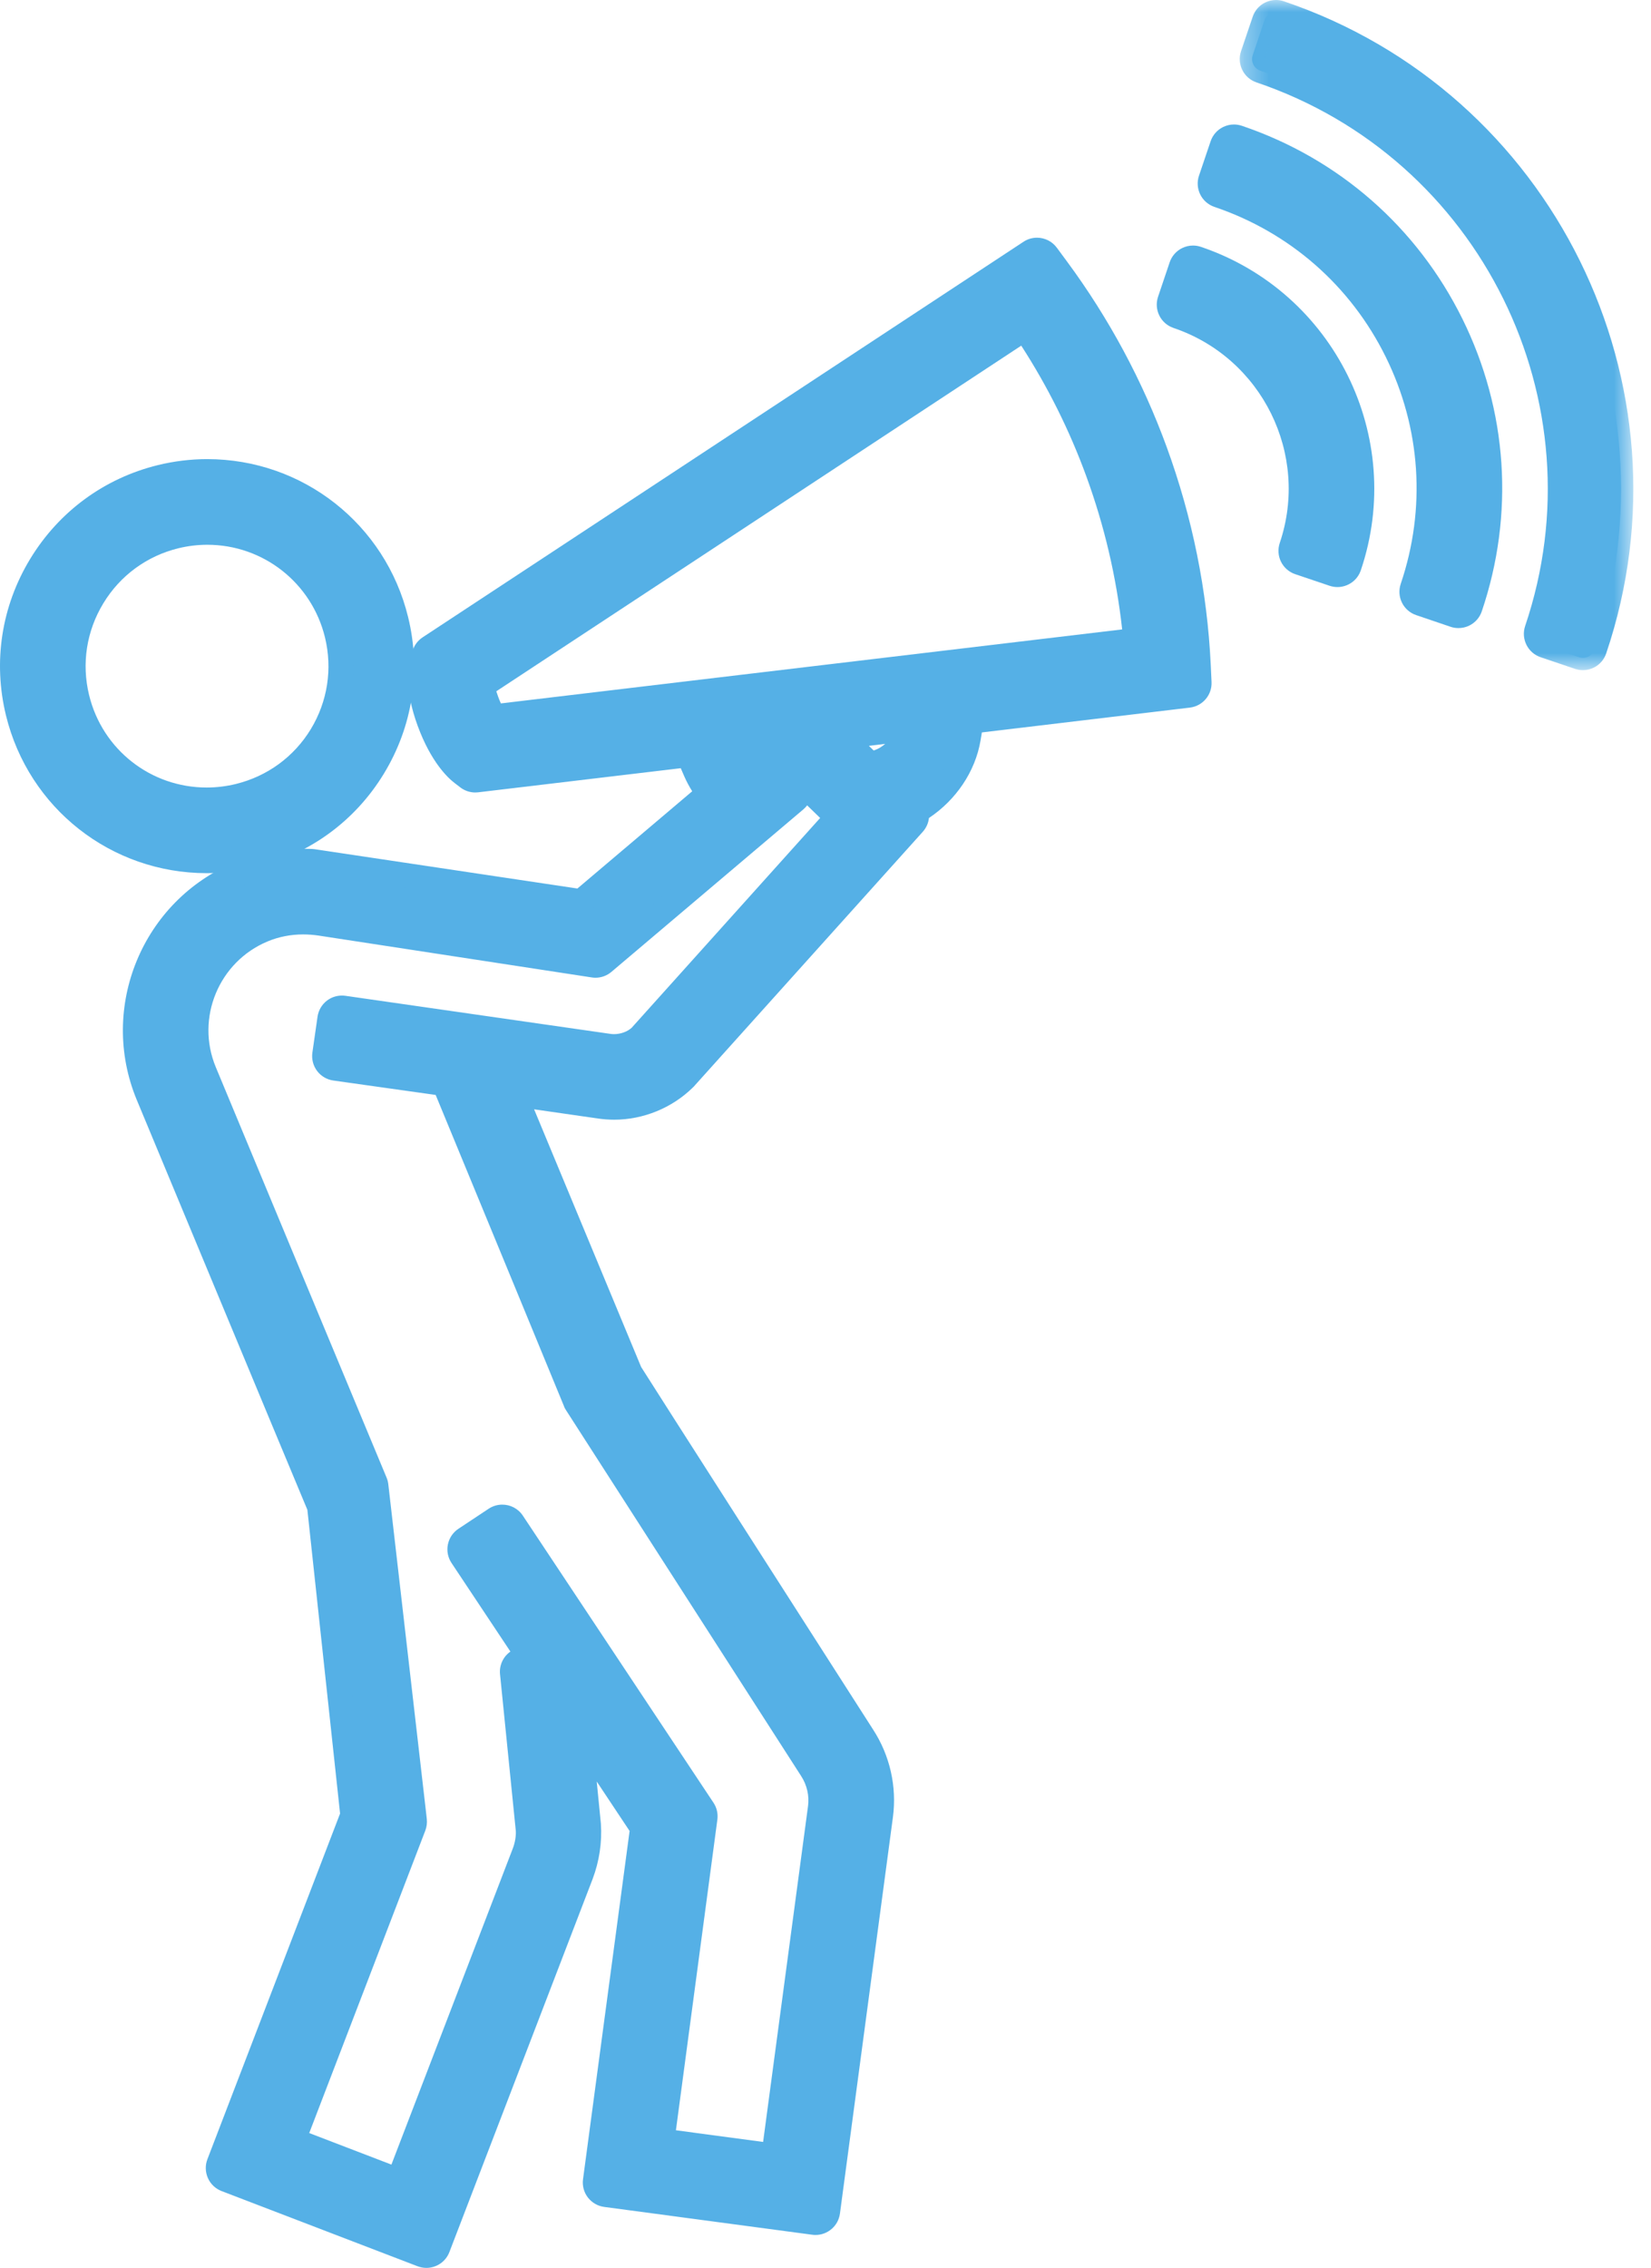 <?xml version="1.0" encoding="UTF-8"?>
<svg width="67px" height="92px" viewBox="0 0 67 92" version="1.1" xmlns="http://www.w3.org/2000/svg" xmlns:xlink="http://www.w3.org/1999/xlink">
    <!-- Generator: Sketch 41.1 (35376) - http://www.bohemiancoding.com/sketch -->
    <title>Page 1</title>
    <desc>Created with Sketch.</desc>
    <defs>
        <polygon id="path-1" points="16.284 0 0.311 0 0.311 27.186 16.284 27.186 16.284 0"></polygon>
    </defs>
    <g id="Page-1" stroke="none" stroke-width="1" fill="none" fill-rule="evenodd">
        <g>
            <path d="M8.411,21.599 C7.98,21.599 7.546,21.652 7.119,21.756 C5.712,22.099 4.521,22.973 3.766,24.213 C3.013,25.454 2.786,26.911 3.131,28.316 C3.722,30.748 5.883,32.447 8.386,32.447 C8.825,32.447 9.263,32.393 9.689,32.289 C11.098,31.945 12.287,31.075 13.039,29.838 C13.791,28.6 14.016,27.143 13.673,25.738 C13.078,23.301 10.915,21.599 8.411,21.599 M8.39,34.921 C4.744,34.921 1.594,32.447 0.729,28.905 C0.228,26.858 0.556,24.736 1.653,22.93 C2.75,21.124 4.482,19.853 6.531,19.352 C7.143,19.202 7.776,19.125 8.41,19.125 C12.057,19.125 15.209,21.602 16.076,25.15 C16.578,27.197 16.25,29.318 15.152,31.123 C14.058,32.923 12.327,34.191 10.279,34.693 C9.66,34.844 9.024,34.921 8.39,34.921" id="Fill-1" fill="#55B0E6"></path>
            <path d="M8.386,31.947 C6.114,31.947 4.154,30.406 3.616,28.199 C3.304,26.922 3.51,25.599 4.194,24.473 C4.878,23.346 5.96,22.554 7.239,22.241 C7.625,22.147 8.02,22.099 8.411,22.099 C10.684,22.099 12.648,23.644 13.188,25.856 C13.498,27.133 13.294,28.455 12.613,29.579 C11.93,30.701 10.848,31.491 9.57,31.804 C9.181,31.899 8.784,31.947 8.389,31.947 L8.386,31.947 Z M8.409,18.625 C7.736,18.625 7.064,18.707 6.41,18.867 C4.234,19.4 2.393,20.751 1.226,22.671 C0.059,24.591 -0.289,26.847 0.243,29.024 C1.163,32.79 4.513,35.421 8.389,35.421 C9.063,35.421 9.739,35.34 10.398,35.178 C12.575,34.645 14.415,33.298 15.579,31.384 C16.747,29.464 17.095,27.208 16.561,25.031 C15.639,21.26 12.287,18.625 8.409,18.625 L8.409,18.625 Z M8.386,32.947 L8.389,32.947 C8.863,32.947 9.341,32.889 9.807,32.775 C11.344,32.4 12.645,31.449 13.466,30.098 C14.287,28.745 14.534,27.156 14.159,25.619 C13.509,22.958 11.145,21.099 8.411,21.099 C7.939,21.099 7.463,21.157 7,21.27 C3.821,22.047 1.867,25.261 2.644,28.435 C3.291,31.092 5.652,32.947 8.386,32.947 L8.386,32.947 Z M8.409,19.625 C11.825,19.625 14.777,21.945 15.589,25.269 C16.061,27.189 15.752,29.175 14.725,30.864 C13.698,32.551 12.079,33.737 10.159,34.207 C9.579,34.349 8.983,34.421 8.389,34.421 C4.974,34.421 2.025,32.104 1.214,28.786 C0.243,24.822 2.683,20.809 6.649,19.838 C7.226,19.696 7.819,19.625 8.409,19.625 L8.409,19.625 Z" id="Fill-3" fill="#55B0E6"></path>
            <path d="M54.277,23.315 C54.224,23.315 54.171,23.307 54.117,23.289 L52.722,22.818 C52.597,22.775 52.493,22.685 52.434,22.566 C52.376,22.447 52.366,22.31 52.409,22.184 C53.712,18.33 51.636,14.134 47.784,12.831 C47.522,12.742 47.382,12.459 47.47,12.197 L47.941,10.801 C47.983,10.675 48.074,10.572 48.193,10.513 C48.262,10.479 48.339,10.461 48.415,10.461 C48.468,10.461 48.523,10.47 48.575,10.487 C53.721,12.229 56.492,17.831 54.751,22.975 C54.68,23.184 54.486,23.315 54.277,23.315" id="Fill-5" fill="#55B0E6"></path>
            <path d="M48.414,9.961 C48.262,9.961 48.11,9.996 47.971,10.065 C47.733,10.183 47.552,10.39 47.467,10.641 L46.996,12.037 C46.819,12.561 47.101,13.128 47.623,13.304 C51.215,14.52 53.148,18.431 51.935,22.024 C51.85,22.275 51.867,22.55 51.985,22.788 C52.102,23.025 52.31,23.207 52.561,23.292 L53.957,23.763 C54.062,23.798 54.171,23.815 54.276,23.815 C54.693,23.815 55.083,23.552 55.224,23.135 C57.053,17.731 54.142,11.844 48.735,10.014 C48.631,9.979 48.522,9.961 48.414,9.961 M48.414,10.961 C53.298,12.614 55.929,17.932 54.276,22.815 L52.882,22.344 C54.272,18.229 52.058,13.749 47.943,12.357 L48.414,10.961" id="Fill-7" fill="#55B0E6"></path>
            <path d="M59.186,24.979 C59.132,24.979 59.078,24.97 59.026,24.953 L57.63,24.479 C57.369,24.391 57.228,24.107 57.317,23.845 C58.394,20.667 58.168,17.26 56.682,14.252 C55.196,11.246 52.625,8.997 49.444,7.919 C49.182,7.831 49.041,7.547 49.13,7.286 L49.602,5.89 C49.644,5.764 49.735,5.661 49.854,5.602 C49.923,5.567 49.999,5.55 50.076,5.55 C50.129,5.55 50.184,5.559 50.236,5.576 C54.042,6.865 57.119,9.556 58.898,13.155 C60.678,16.755 60.949,20.834 59.66,24.639 C59.617,24.765 59.526,24.869 59.408,24.927 C59.338,24.961 59.262,24.979 59.186,24.979" id="Fill-9" fill="#55B0E6"></path>
            <path d="M50.075,5.05 C49.923,5.05 49.772,5.085 49.633,5.154 C49.395,5.271 49.214,5.479 49.129,5.73 L48.657,7.126 C48.48,7.649 48.761,8.217 49.283,8.393 C52.339,9.427 54.806,11.587 56.233,14.474 C57.661,17.362 57.877,20.633 56.844,23.685 C56.666,24.208 56.947,24.776 57.471,24.953 L58.864,25.426 C58.969,25.462 59.078,25.479 59.185,25.479 C59.339,25.479 59.489,25.445 59.629,25.376 C59.867,25.258 60.048,25.051 60.133,24.8 C61.465,20.868 61.184,16.654 59.346,12.934 C57.508,9.216 54.33,6.434 50.397,5.103 C50.292,5.068 50.184,5.05 50.075,5.05 M50.075,6.05 C53.758,7.296 56.73,9.898 58.45,13.377 C60.17,16.857 60.431,20.8 59.185,24.479 L57.791,24.006 C58.91,20.7 58.676,17.158 57.13,14.031 C55.584,10.903 52.91,8.565 49.603,7.446 L50.075,6.05" id="Fill-11" fill="#55B0E6"></path>
            <path d="M64.236,26.686 C64.182,26.686 64.128,26.677 64.076,26.66 L62.681,26.187 C62.42,26.099 62.279,25.815 62.368,25.554 C65.528,16.207 60.496,6.031 51.151,2.87 C50.889,2.781 50.749,2.498 50.838,2.236 L51.309,0.84 C51.351,0.714 51.442,0.611 51.561,0.552 C51.631,0.518 51.707,0.5 51.783,0.5 C51.837,0.5 51.891,0.509 51.943,0.526 C62.579,4.124 68.306,15.707 64.71,26.346 C64.668,26.472 64.577,26.576 64.458,26.634 C64.388,26.668 64.312,26.686 64.236,26.686" id="Fill-13" fill="#55B0E6"></path>
            <g id="Group-17" transform="translate(50, 0)">
                <mask id="mask-2" fill="white">
                    <use xlink:href="#path-1"></use>
                </mask>
                <g id="Clip-16"></g>
                <path d="M1.782,-0 C1.631,-0 1.478,0.035 1.339,0.104 C1.101,0.221 0.92,0.428 0.836,0.68 L0.363,2.076 C0.186,2.599 0.468,3.167 0.991,3.343 C10.075,6.416 14.966,16.308 11.893,25.394 C11.717,25.917 11.998,26.484 12.52,26.661 L13.915,27.133 C14.02,27.168 14.129,27.186 14.236,27.186 C14.387,27.186 14.54,27.151 14.678,27.083 C14.918,26.965 15.098,26.757 15.182,26.506 C18.867,15.606 13.001,3.739 2.103,0.053 C2,0.018 1.891,-0 1.782,-0 M1.782,1 C12.159,4.51 17.744,15.808 14.236,26.186 L12.841,25.714 C16.09,16.104 10.916,5.645 1.31,2.396 L1.782,1" id="Fill-15" fill="#55B0E6" mask="url(#mask-2)"></path>
            </g>
            <path d="M19.569,27.822 C19.6,27.98 19.652,28.18 19.742,28.426 C19.843,28.702 19.946,28.914 20.038,29.073 L46.085,25.972 C45.874,23.653 45.361,21.362 44.556,19.155 C43.805,17.1 42.807,15.142 41.585,13.33 L19.569,27.822 Z M30.5,30.318 C30.536,30.4 30.582,30.48 30.639,30.559 L30.973,30.262 L30.5,30.318 Z M35.29,30.981 L35.366,30.972 C35.464,30.96 35.573,30.933 35.69,30.893 C36.26,30.684 36.751,30.125 36.856,29.562 L34.157,29.884 L35.29,30.981 Z M16.171,88.456 L21.28,75.158 C21.394,74.859 21.447,74.519 21.427,74.203 L20.789,67.867 C20.766,67.639 20.902,67.424 21.118,67.347 C21.173,67.327 21.231,67.318 21.287,67.318 C21.399,67.318 21.508,67.356 21.596,67.425 L18.739,63.127 C18.666,63.017 18.639,62.882 18.665,62.752 C18.692,62.621 18.769,62.507 18.879,62.434 L20.108,61.62 C20.192,61.565 20.288,61.537 20.383,61.537 C20.545,61.537 20.704,61.615 20.8,61.761 L28.537,73.405 C28.604,73.506 28.632,73.628 28.616,73.748 L26.867,86.847 L31.398,87.452 L33.286,73.334 C33.358,72.794 33.232,72.24 32.931,71.776 L23.395,56.944 C23.373,56.909 23.355,56.872 23.342,56.833 C23.274,56.662 19.902,48.49 18.033,43.963 L13.597,43.338 C13.465,43.32 13.347,43.249 13.267,43.143 C13.187,43.037 13.153,42.904 13.172,42.772 L13.381,41.316 C13.4,41.184 13.47,41.066 13.576,40.986 C13.663,40.921 13.768,40.886 13.876,40.886 C13.899,40.886 13.923,40.888 13.947,40.891 L24.701,42.436 C24.772,42.447 24.845,42.451 24.919,42.451 C25.327,42.451 25.732,42.296 26.001,42.034 L33.977,33.158 L32.763,31.983 L32.381,32.323 C32.355,32.372 32.32,32.416 32.277,32.453 L24.489,39.045 C24.398,39.122 24.283,39.163 24.166,39.163 C24.14,39.163 24.115,39.161 24.09,39.157 L13.018,37.461 C12.777,37.425 12.537,37.406 12.3,37.406 C11.732,37.406 11.184,37.514 10.67,37.728 C8.431,38.659 7.365,41.239 8.294,43.478 C8.361,43.641 15.108,59.86 15.222,60.124 C15.242,60.169 15.256,60.22 15.261,60.269 L16.823,73.847 C16.832,73.926 16.821,74.006 16.793,74.079 L11.902,86.819 L16.171,88.456 Z M17.304,91.5 C17.244,91.5 17.184,91.489 17.125,91.467 L9.172,88.417 C9.048,88.369 8.948,88.275 8.894,88.154 C8.84,88.032 8.837,87.895 8.884,87.772 L14.31,73.636 L12.964,61.124 C12.777,60.682 11.76,58.246 6.01,44.423 C4.561,40.923 6.226,36.893 9.722,35.439 C10.533,35.102 11.412,34.931 12.335,34.931 C12.435,34.931 12.535,34.933 12.635,34.938 L23.581,36.572 L28.764,32.183 C28.549,31.914 28.37,31.619 28.23,31.302 L27.937,30.623 L19.346,31.645 C19.326,31.647 19.306,31.648 19.287,31.648 C19.177,31.648 19.069,31.612 18.981,31.544 L18.744,31.361 C18.563,31.222 17.928,30.658 17.42,29.275 C16.907,27.875 17.057,27.072 17.146,26.792 L17.222,26.544 C17.256,26.433 17.328,26.338 17.425,26.274 L41.808,10.226 C41.892,10.17 41.987,10.143 42.082,10.143 C42.236,10.143 42.387,10.214 42.485,10.346 L42.9,10.907 C44.571,13.17 45.91,15.66 46.878,18.31 C47.903,21.123 48.494,24.048 48.634,27.004 L48.667,27.688 C48.68,27.95 48.488,28.177 48.228,28.209 L39.415,29.26 L39.299,29.954 C39.097,31.155 38.276,32.278 37.178,32.915 C37.233,33.081 37.199,33.27 37.075,33.408 L27.783,43.743 C27.008,44.501 25.974,44.922 24.923,44.922 C24.733,44.922 24.541,44.909 24.351,44.882 L20.876,44.383 L25.59,55.723 C25.732,55.953 31.817,65.45 35.01,70.432 C35.631,71.385 35.891,72.531 35.738,73.657 L33.59,89.731 C33.557,89.982 33.342,90.164 33.095,90.164 C33.073,90.164 33.051,90.163 33.028,90.159 L24.584,89.031 C24.453,89.015 24.334,88.946 24.253,88.84 C24.173,88.735 24.137,88.602 24.155,88.47 L26.07,74.156 L23.512,70.308 C23.52,70.335 23.525,70.364 23.528,70.394 L23.884,74.002 C23.932,74.695 23.828,75.395 23.584,76.042 L17.771,91.18 C17.694,91.378 17.505,91.5 17.304,91.5 L17.304,91.5 Z" id="Fill-18" fill="#55B0E6"></path>
            <path d="M24.166,39.663 C24.401,39.663 24.63,39.58 24.812,39.426 L32.6,32.834 C32.658,32.785 32.71,32.73 32.755,32.67 L33.283,33.182 L25.633,41.694 C25.457,41.853 25.187,41.951 24.919,41.951 C24.869,41.951 24.818,41.948 24.768,41.94 L14.018,40.396 C13.971,40.389 13.923,40.386 13.876,40.386 C13.661,40.386 13.451,40.455 13.276,40.585 C13.064,40.745 12.924,40.981 12.886,41.244 L12.677,42.701 C12.64,42.964 12.708,43.231 12.867,43.443 C13.027,43.656 13.265,43.796 13.527,43.833 L17.68,44.418 C19.559,48.969 22.792,56.804 22.885,57.038 C22.911,57.115 22.931,57.145 22.975,57.214 L32.51,72.045 C32.748,72.412 32.847,72.846 32.791,73.267 L30.968,86.891 L27.43,86.417 L29.112,73.814 C29.144,73.574 29.088,73.33 28.954,73.129 L21.217,61.483 C21.024,61.193 20.707,61.037 20.383,61.037 C20.193,61.037 20.001,61.091 19.832,61.203 L18.604,62.017 C18.382,62.164 18.229,62.392 18.176,62.653 C18.123,62.913 18.176,63.184 18.323,63.404 L20.713,66.998 C20.422,67.202 20.255,67.551 20.292,67.917 L20.932,74.272 C20.944,74.479 20.902,74.746 20.812,74.981 L15.884,87.81 L12.549,86.53 L17.26,74.259 C17.316,74.11 17.337,73.95 17.32,73.793 L17.301,73.617 L15.758,60.212 C15.747,60.111 15.72,60.014 15.68,59.922 C15.532,59.575 11.092,48.902 8.755,43.285 C7.933,41.301 8.878,39.015 10.862,38.189 C11.315,38.001 11.799,37.906 12.301,37.906 C12.51,37.906 12.727,37.922 12.943,37.955 L24.015,39.651 C24.065,39.659 24.116,39.663 24.166,39.663 L24.166,39.663 Z M35.26,30.256 L35.922,30.177 C35.796,30.285 35.655,30.373 35.507,30.427 C35.491,30.433 35.473,30.438 35.455,30.444 L35.26,30.256 Z M20.141,28.043 L41.444,14.022 C42.519,15.685 43.407,17.465 44.086,19.327 C44.82,21.338 45.307,23.422 45.539,25.533 L29.046,27.496 L20.326,28.535 C20.289,28.452 20.25,28.358 20.212,28.253 C20.185,28.178 20.161,28.108 20.141,28.043 L20.141,28.043 Z M42.083,9.643 C41.893,9.643 41.703,9.696 41.534,9.808 L17.15,25.855 C16.956,25.983 16.812,26.175 16.744,26.397 L16.667,26.649 C16.541,27.05 16.406,27.958 16.95,29.445 C17.491,30.917 18.174,31.554 18.442,31.759 L18.676,31.939 C18.852,32.075 19.067,32.148 19.287,32.148 C19.326,32.148 19.366,32.145 19.405,32.141 L27.626,31.163 L27.77,31.496 C27.862,31.706 27.97,31.907 28.091,32.099 L23.432,36.044 L12.763,34.448 C12.728,34.443 12.691,34.439 12.656,34.438 C12.549,34.434 12.442,34.431 12.336,34.431 C11.347,34.431 10.403,34.615 9.531,34.977 C5.78,36.537 3.994,40.859 5.548,44.614 C10.993,57.703 12.197,60.591 12.474,61.248 L13.801,73.569 L8.417,87.592 C8.322,87.839 8.33,88.114 8.437,88.356 C8.545,88.6 8.745,88.789 8.993,88.884 L16.946,91.934 C17.063,91.978 17.185,92 17.304,92 C17.706,92 18.085,91.756 18.237,91.358 L24.049,76.225 C24.321,75.505 24.436,74.732 24.385,73.982 L24.216,72.269 L25.55,74.276 L23.66,88.403 C23.624,88.666 23.695,88.933 23.856,89.143 C24.018,89.353 24.256,89.492 24.519,89.527 L32.962,90.655 C33.007,90.661 33.052,90.664 33.096,90.664 C33.59,90.664 34.019,90.299 34.086,89.797 L36.235,73.724 C36.402,72.478 36.115,71.211 35.427,70.155 C32.943,66.28 26.538,56.284 26.018,55.453 L21.675,45.001 L24.281,45.376 C24.492,45.406 24.708,45.422 24.924,45.422 C26.103,45.422 27.265,44.949 28.11,44.123 C28.126,44.108 28.141,44.093 28.156,44.077 L37.448,33.742 C37.592,33.58 37.676,33.384 37.698,33.183 C38.793,32.455 39.579,31.303 39.792,30.037 L39.846,29.712 L48.287,28.705 C48.808,28.642 49.192,28.188 49.166,27.664 L49.134,26.979 C48.992,23.974 48.391,20.999 47.348,18.139 C46.365,15.445 45.003,12.913 43.302,10.61 L42.887,10.048 C42.692,9.784 42.389,9.643 42.083,9.643 L42.083,9.643 Z M30.61,31.256 L32.491,29.578 L29.774,29.901 L30.041,30.515 C30.16,30.79 30.36,31.042 30.61,31.256 L30.61,31.256 Z M35.115,31.507 L35.428,31.468 C35.562,31.451 35.704,31.417 35.852,31.366 C36.61,31.088 37.227,30.371 37.353,29.625 L37.46,28.987 L33.054,29.511 L35.115,31.507 L35.115,31.507 Z M19.788,29.606 L29.164,28.489 L46.623,26.411 C46.439,23.887 45.904,21.391 45.026,18.984 C44.203,16.73 43.091,14.6 41.72,12.643 L19.033,27.576 C19.046,27.779 19.097,28.116 19.273,28.597 C19.458,29.103 19.655,29.424 19.788,29.606 L19.788,29.606 Z M42.083,10.643 L42.498,11.204 C44.141,13.428 45.457,15.875 46.409,18.481 C47.416,21.246 47.998,24.121 48.135,27.027 L48.168,27.712 L38.984,28.808 L38.806,29.871 C38.595,31.123 37.626,32.272 36.38,32.743 L36.704,33.073 L27.412,43.408 C26.742,44.061 25.843,44.422 24.924,44.422 C24.757,44.422 24.59,44.41 24.423,44.386 L20.077,43.762 L25.128,55.915 C25.15,55.976 34.589,70.701 34.589,70.701 C35.146,71.556 35.379,72.583 35.244,73.591 L33.095,89.664 L24.651,88.536 L26.591,74.036 L22.814,68.353 L22.799,68.332 L22.085,67.256 L19.156,62.85 L20.384,62.037 L28.121,73.682 L26.306,87.276 L31.827,88.014 L33.782,73.4 C33.87,72.74 33.718,72.07 33.351,71.504 L23.816,56.673 C23.795,56.611 18.386,43.508 18.386,43.508 L13.667,42.843 L13.876,41.386 L24.63,42.931 C24.727,42.944 24.823,42.951 24.919,42.951 C25.462,42.951 25.989,42.743 26.349,42.393 L34.671,33.134 L32.778,31.3 L31.928,32.057 L31.954,32.071 L24.166,38.663 L13.094,36.967 C12.826,36.926 12.562,36.906 12.301,36.906 C11.667,36.906 11.056,37.026 10.478,37.266 C7.985,38.303 6.798,41.175 7.832,43.669 C7.832,43.669 14.746,60.292 14.765,60.326 L16.307,73.724 L16.326,73.9 L11.257,87.106 L16.459,89.101 L21.747,75.338 C21.89,74.963 21.95,74.551 21.927,74.172 L21.287,67.817 L23.031,70.442 L23.387,74.051 C23.429,74.666 23.332,75.293 23.116,75.866 L17.304,91 L9.351,87.95 L14.821,73.702 L13.453,60.999 C13.42,60.934 6.472,44.231 6.472,44.231 C5.128,40.985 6.672,37.249 9.914,35.901 C10.673,35.586 11.499,35.431 12.336,35.431 C12.429,35.431 12.522,35.433 12.615,35.437 L23.732,37.1 L29.484,32.229 C29.139,31.901 28.871,31.515 28.688,31.1 L28.249,30.082 L19.287,31.148 L19.05,30.965 C18.939,30.88 18.363,30.39 17.889,29.102 C17.418,27.814 17.566,27.123 17.623,26.942 L17.7,26.691 L42.083,10.643 L42.083,10.643 Z" id="Fill-20" fill="#55B0E6"></path>
        </g>
    </g>
</svg>